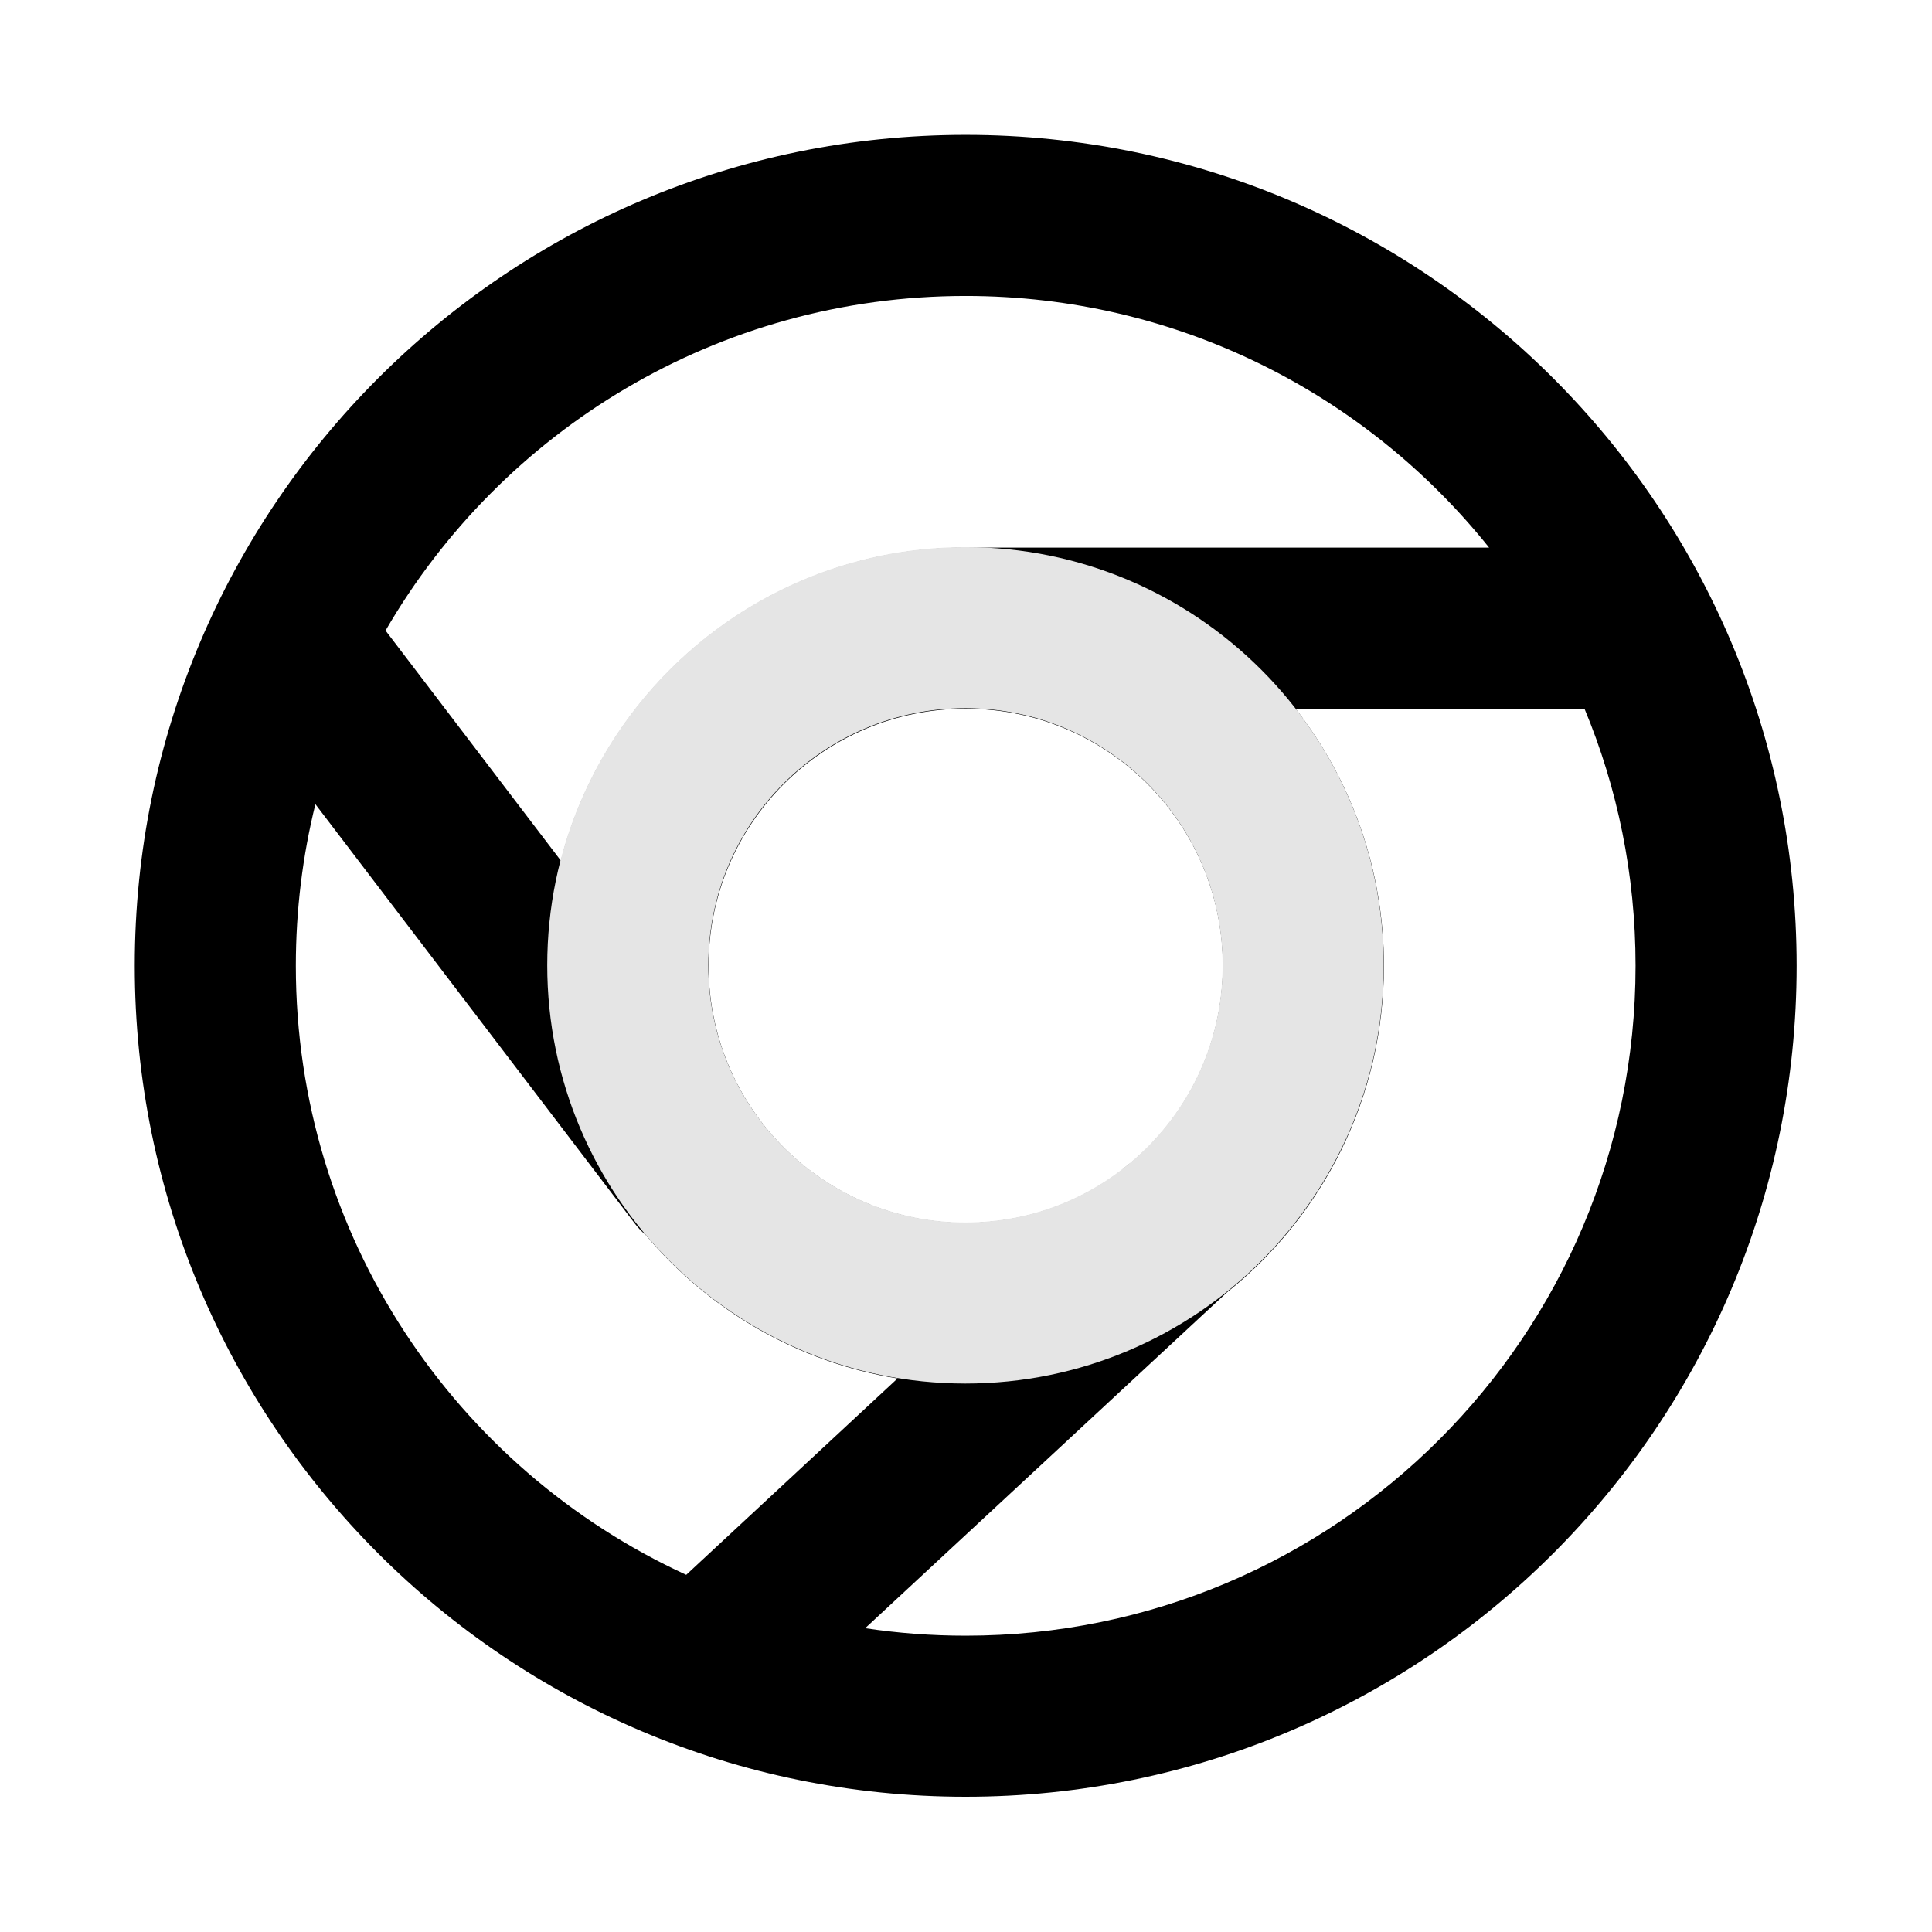 <svg width="16" height="16" viewBox="0 0 16 16" fill="none" xmlns="http://www.w3.org/2000/svg">
<path fill-rule="evenodd" clip-rule="evenodd" d="M1.116 7.998C1.116 4.198 4.197 1.117 7.997 1.117C11.798 1.117 14.879 4.198 14.879 7.998C14.879 11.799 11.798 14.88 7.997 14.88C4.197 14.88 1.116 11.799 1.116 7.998ZM2.612 6.66C2.506 7.088 2.45 7.537 2.45 7.998C2.45 10.236 3.774 12.165 5.683 13.042L7.433 11.416C6.6 11.28 5.867 10.846 5.347 10.227C5.313 10.198 5.281 10.165 5.253 10.127L2.612 6.66ZM3.193 5.222L4.645 7.128C5.031 5.636 6.386 4.535 7.997 4.535H12.332C11.315 3.264 9.751 2.451 7.997 2.451C5.945 2.451 4.153 3.565 3.193 5.222ZM13.122 5.869H10.729C11.187 6.456 11.461 7.195 11.461 7.998C11.461 9.093 10.953 10.069 10.16 10.704L7.165 13.484C7.437 13.525 7.715 13.546 7.997 13.546C11.062 13.546 13.545 11.062 13.545 7.998C13.545 7.244 13.395 6.524 13.122 5.869ZM9.374 9.623C9.835 9.233 10.127 8.65 10.127 7.998C10.127 6.822 9.174 5.869 7.997 5.869C6.821 5.869 5.868 6.822 5.868 7.998C5.868 9.175 6.821 10.128 7.997 10.128C8.485 10.128 8.935 9.964 9.294 9.689L9.298 9.685C9.322 9.662 9.348 9.642 9.374 9.623Z" fill="black"/>
<path fill-rule="evenodd" clip-rule="evenodd" d="M7.995 5.865C6.819 5.865 5.866 6.818 5.866 7.994C5.866 9.171 6.819 10.124 7.995 10.124C9.172 10.124 10.125 9.171 10.125 7.994C10.125 6.818 9.172 5.865 7.995 5.865ZM4.532 7.994C4.532 6.082 6.083 4.531 7.995 4.531C9.908 4.531 11.459 6.082 11.459 7.994C11.459 9.907 9.908 11.458 7.995 11.458C6.083 11.458 4.532 9.907 4.532 7.994Z" fill="#E5E5E5"/>
</svg>
